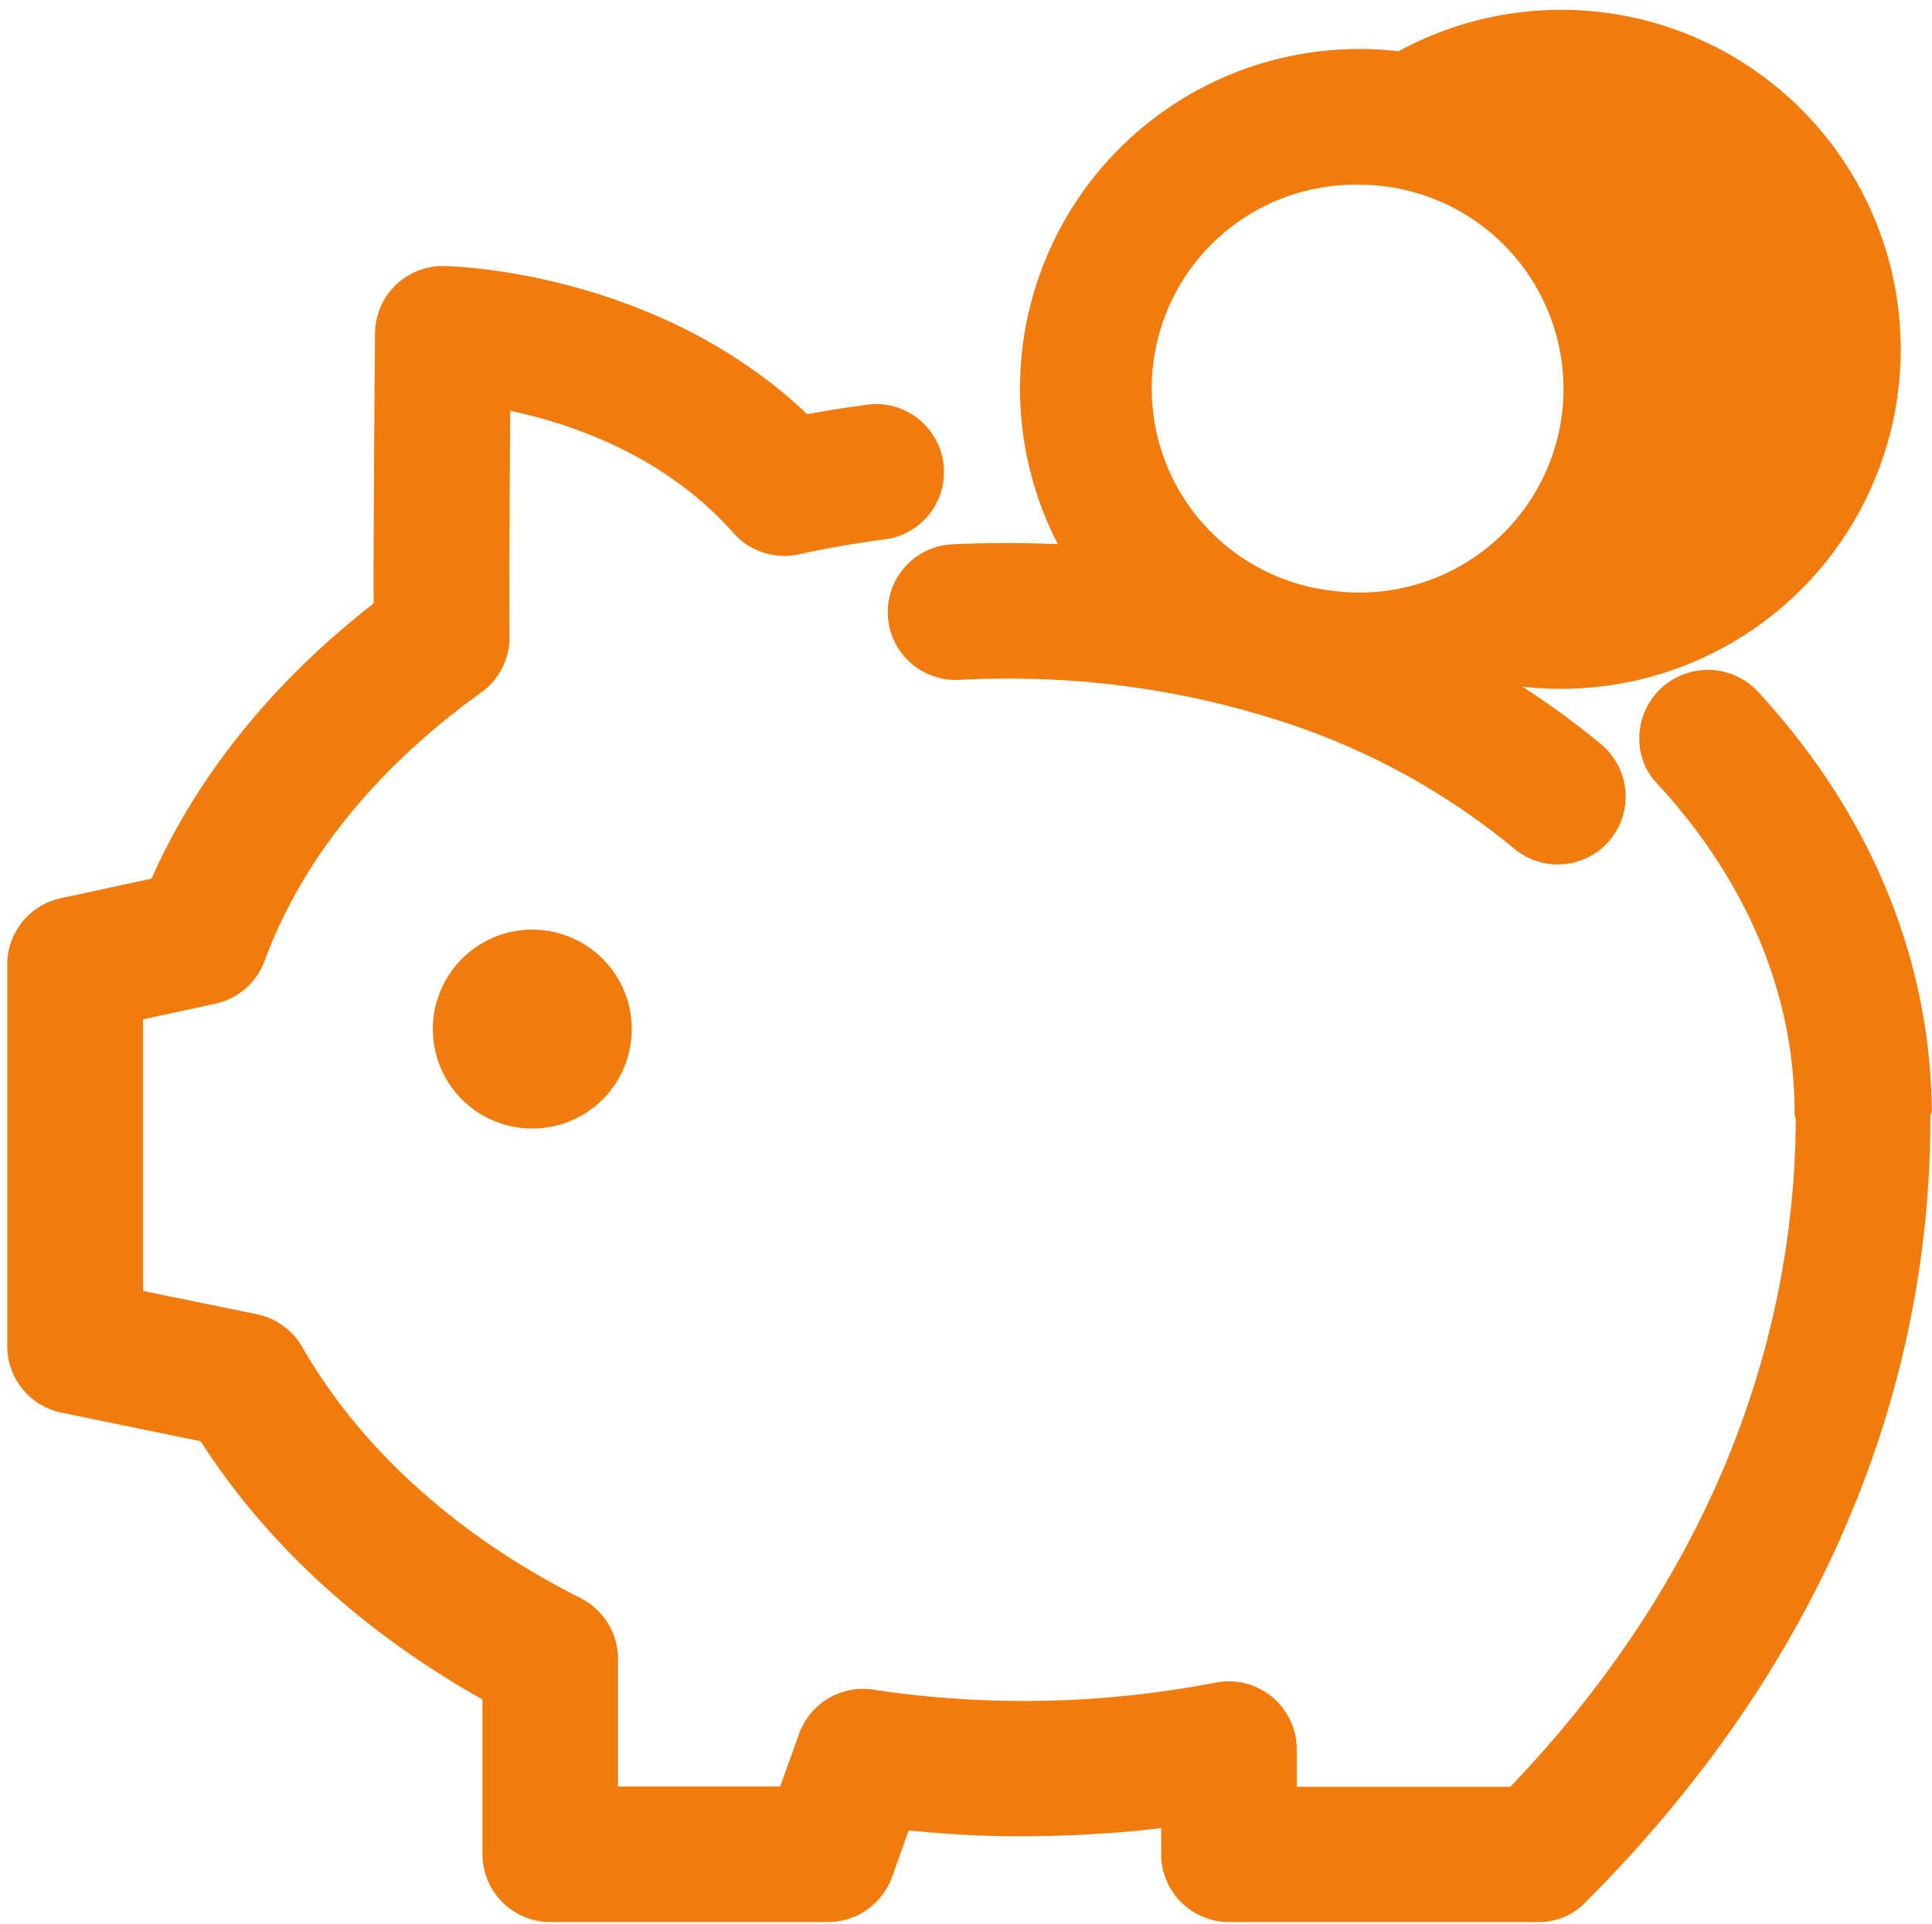 <?xml version="1.0" standalone="no"?><!DOCTYPE svg PUBLIC "-//W3C//DTD SVG 1.1//EN" "http://www.w3.org/Graphics/SVG/1.1/DTD/svg11.dtd"><svg t="1705595796222" class="icon" viewBox="0 0 1028 1024" version="1.1" xmlns="http://www.w3.org/2000/svg" p-id="15023" xmlns:xlink="http://www.w3.org/1999/xlink" width="64.25" height="64"><path d="M744.192 27.264a180.672 180.672 0 1 1 65.792 338.112c14.848 9.6 29.056 19.968 42.176 30.912a36.032 36.032 0 0 1-46.592 55.232 373.76 373.76 0 0 0-124.736-67.968 467.904 467.904 0 0 0-145.152-22.4c-8.448 0-16.96 0.192-25.344 0.64a36.096 36.096 0 1 1-3.712-72.128 626.624 626.624 0 0 1 56.256-0.064 180.48 180.48 0 0 1-18.944-103.616 180.672 180.672 0 0 1 200.256-158.72z m87.04 192a108.736 108.736 0 0 0-107.968-120.96 108.416 108.416 0 0 0-12.352 216.32 108.544 108.544 0 0 0 120.32-95.36z" p-id="15024" fill="#F17C0D"></path><path d="M32.704 751.744a36.16 36.16 0 0 1-28.864-35.392V513.344c0-17.024 11.904-31.744 28.48-35.328l48.32-10.432c24.192-54.72 64.64-104.832 118.144-146.432-0.064-55.872 0.768-142.848 0.768-143.808a36.096 36.096 0 0 1 36.672-35.776c4.864 0.064 113.28 2.752 193.28 78.848 11.072-2.048 22.336-3.776 33.472-5.248a36.16 36.16 0 0 1 9.152 71.68 541.12 541.12 0 0 0-46.976 8.128 36.16 36.16 0 0 1-34.88-11.328c-36.416-41.088-85.632-58.048-118.784-65.024-0.256 36.416-0.576 88.768-0.384 120.384a36.096 36.096 0 0 1-15.04 29.504c-55.68 39.872-95.552 89.216-115.264 142.784a36.032 36.032 0 0 1-26.24 22.848l-38.464 8.32v144.512l60.608 12.416a36.416 36.416 0 0 1 24.064 17.344c31.168 54.336 82.432 100.608 148.224 133.76 12.16 6.208 19.84 18.624 19.84 32.256v67.968h86.272l10.112-28.096a36.096 36.096 0 0 1 39.104-23.488 537.984 537.984 0 0 0 182.528-3.712 36.16 36.16 0 0 1 43.136 35.456v19.968h113.664c99.392-103.872 151.296-226.56 151.872-355.712l-0.64-1.664v-0.704-0.704c0-62.976-25.472-123.648-73.536-175.488a35.84 35.84 0 0 1-5.696-8.256 36.48 36.48 0 0 1 59.2-40.832c60.416 65.28 92.352 142.72 93.056 224l-0.768 1.984v1.408c0 153.344-63.616 297.536-183.424 417.344a34.112 34.112 0 0 1-24.768 10.624h-164.992a36.16 36.16 0 0 1-36.096-36.096v-13.888c-24.384 2.88-49.664 4.352-76.288 4.352-18.496 0-37.632-1.088-58.048-3.136l-8.896 24.832a36.224 36.224 0 0 1-34.048 23.936H292.8a36.16 36.16 0 0 1-36.096-36.096v-82.368c-63.552-35.712-114.88-82.688-149.952-137.408l-74.048-15.232z" p-id="15025" fill="#F17C0D"></path><path d="M320.704 510.272a52.928 52.928 0 1 1-37.504-15.552 53.12 53.12 0 0 1 37.504 15.552z" p-id="15026" fill="#F17C0D"></path></svg>
